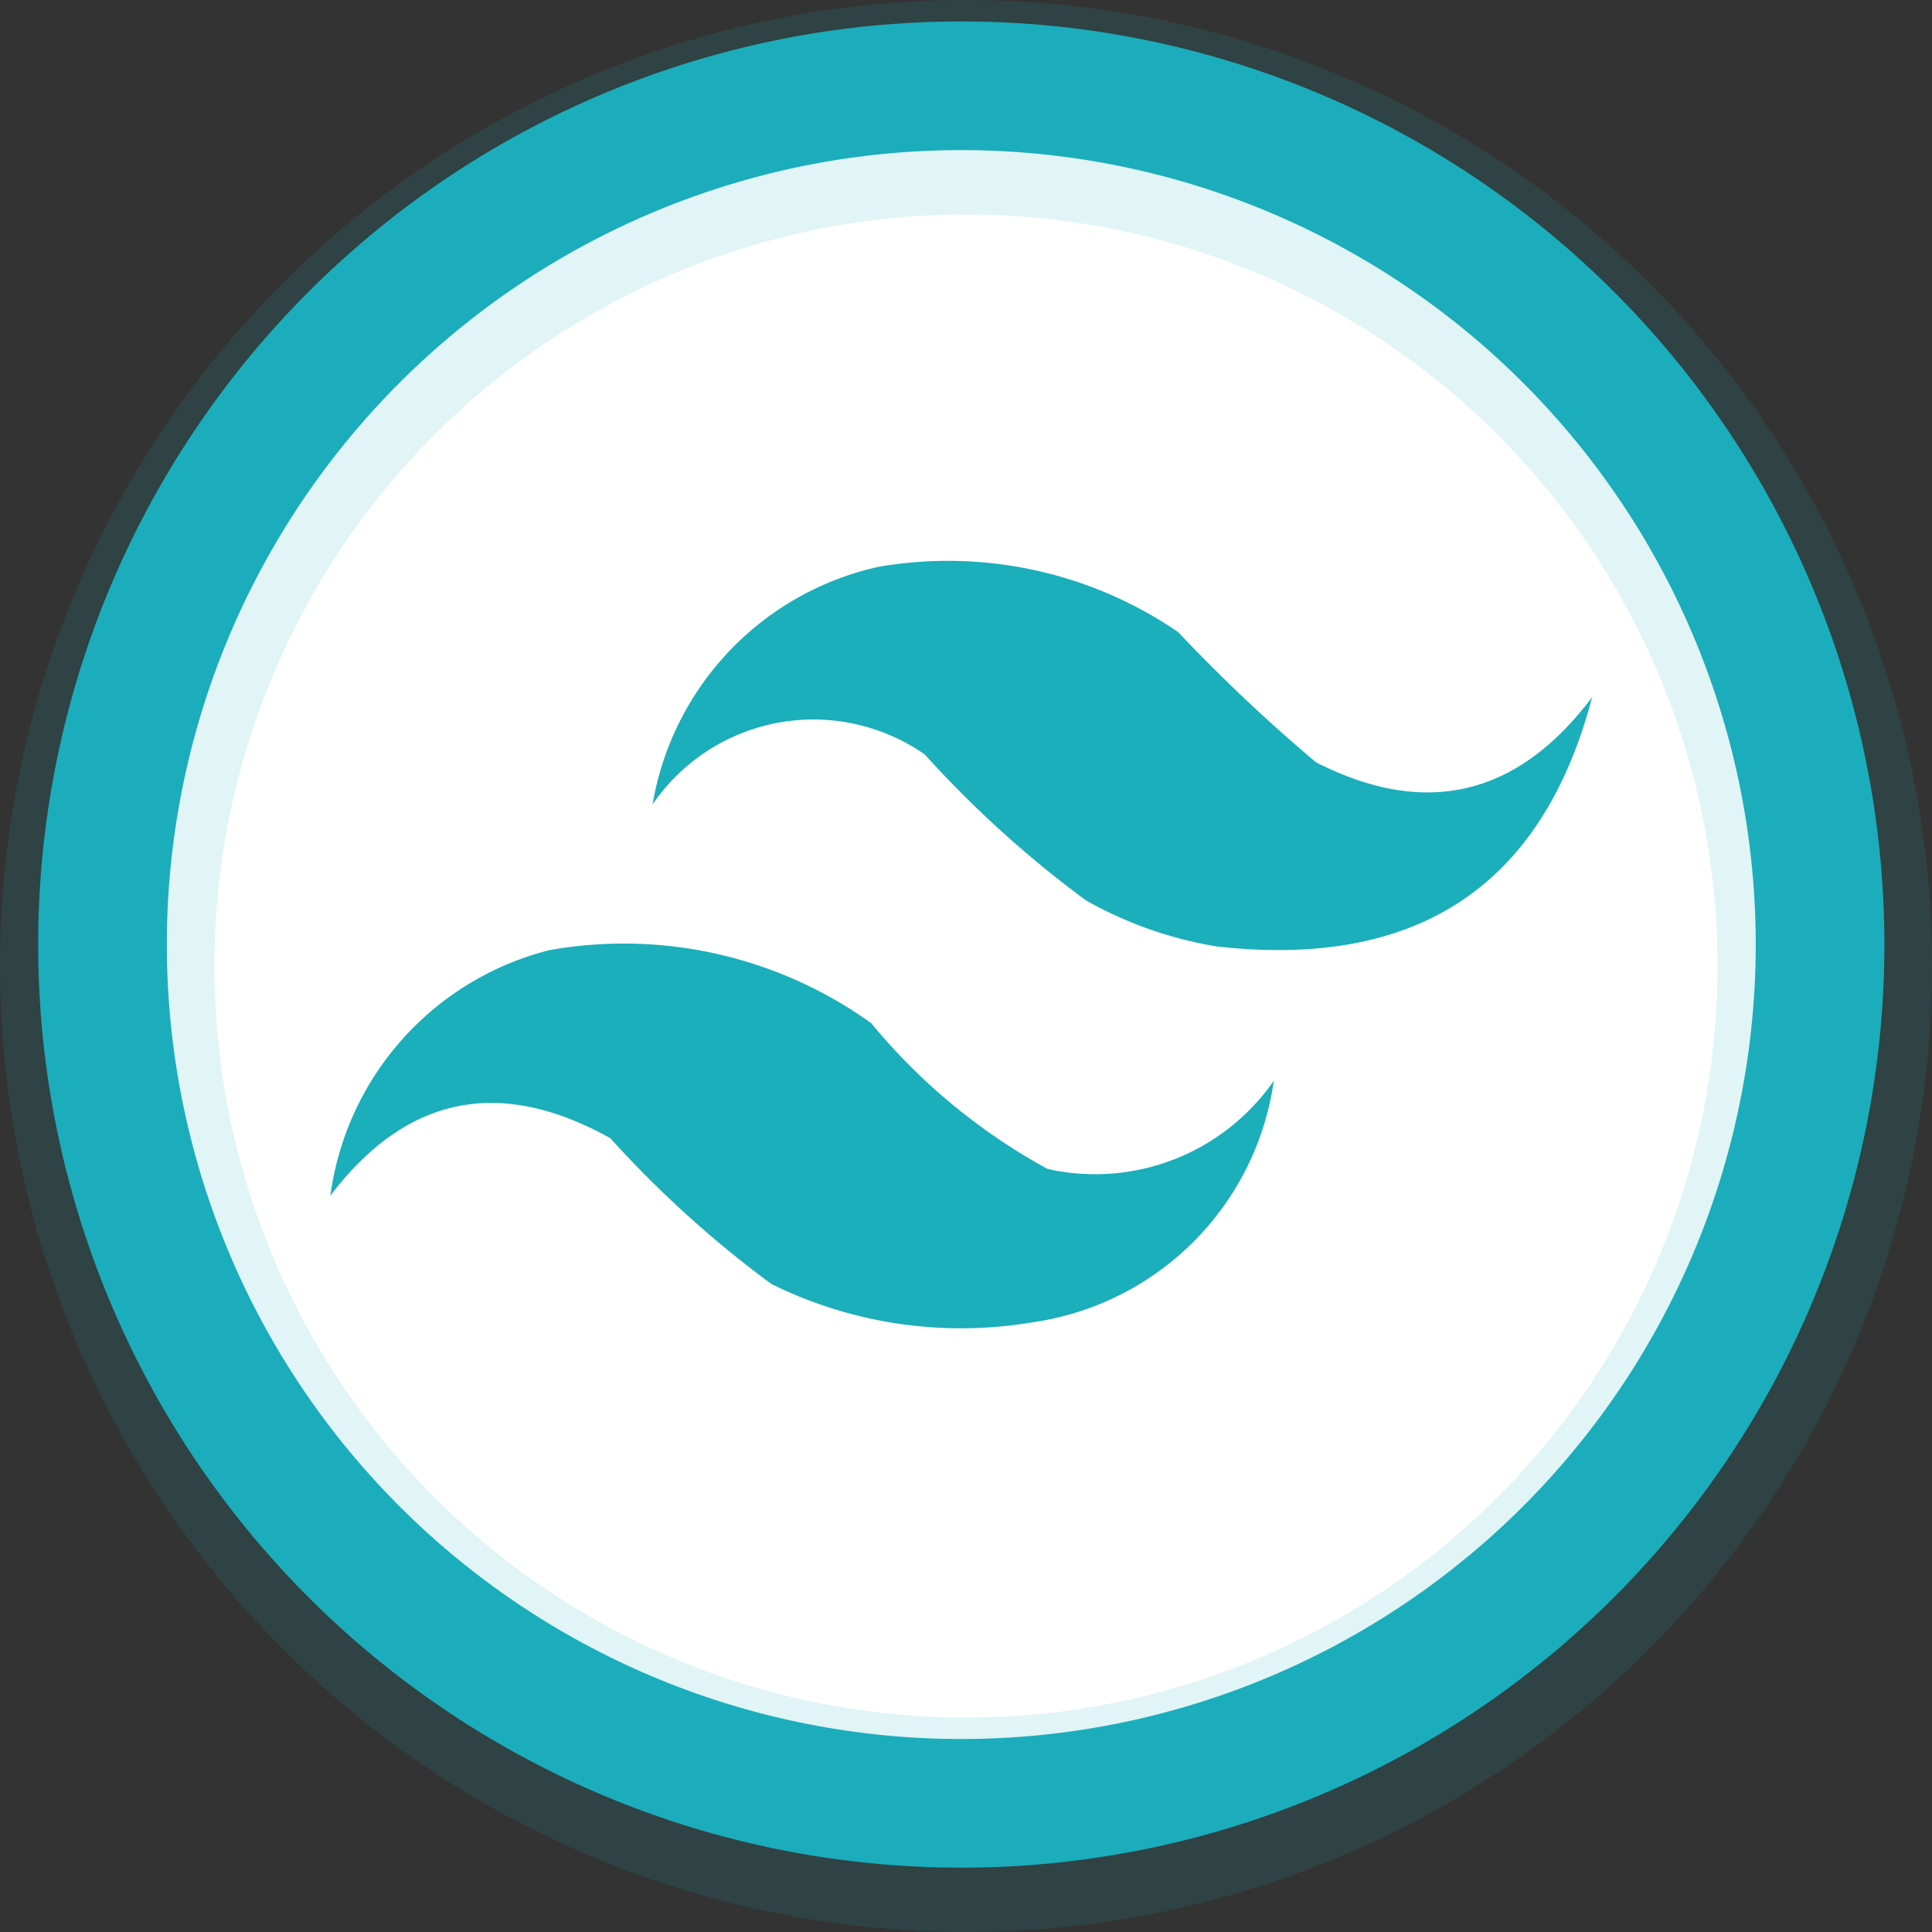 <svg xmlns="http://www.w3.org/2000/svg" width="45.048" height="45.048" viewBox="0 0 45.048 45.048">
  <rect x="0" y="0" width="45.048" height="45.048" fill="#333333" stroke="none"/>
  <g id="Tailwind" transform="translate(1.165 0.775)">
    <g id="con-4" transform="translate(0)">
      <circle id="back-4" cx="21.25" cy="21.25" r="21.25" fill="#fff"/>
      <path id="border-4" d="M20.024,0A20.024,20.024,0,1,1,0,20.024,20.024,20.024,0,0,1,20.024,0Z" transform="translate(1.225 1.225)" fill="#fff" stroke="#1baebb" stroke-width="3"/>
    </g>
    <g id="tailwind-2" data-name="tailwind" transform="translate(6.54 12.309)">
      <path id="Path_230" data-name="Path 230" d="M258.017,163.131a9.505,9.505,0,0,1,6.975,1.52,38.643,38.643,0,0,0,3.219,3.04q3.828,1.95,6.438-1.52-1.738,6.608-8.763,5.812a9.261,9.261,0,0,1-3.04-1.073,25.235,25.235,0,0,1-3.756-3.4,4.54,4.54,0,0,0-6.349,1.163A6.84,6.84,0,0,1,258.017,163.131Z" transform="translate(-245.23 -163)" fill="#1baebb" fill-rule="evenodd"/>
      <path id="Path_231" data-name="Path 231" d="M223.394,204.077a9.891,9.891,0,0,1,7.511,1.7,14.043,14.043,0,0,0,4.113,3.4,5.073,5.073,0,0,0,5.276-2.057,6.63,6.63,0,0,1-5.634,5.634,9.986,9.986,0,0,1-6.081-.894,25.247,25.247,0,0,1-3.756-3.4q-3.87-2.156-6.528,1.341A6.847,6.847,0,0,1,223.394,204.077Z" transform="translate(-218.297 -195.005)" fill="#1baebb" fill-rule="evenodd"/>
    </g>
    <circle id="TAILWIND-3" data-name="TAILWIND" cx="20.024" cy="20.024" r="20.024" transform="translate(1.335 1.725)" fill="rgba(255,255,255,0)" stroke="#1baebb" stroke-width="5" opacity="0.13"/>
  </g>
</svg>
